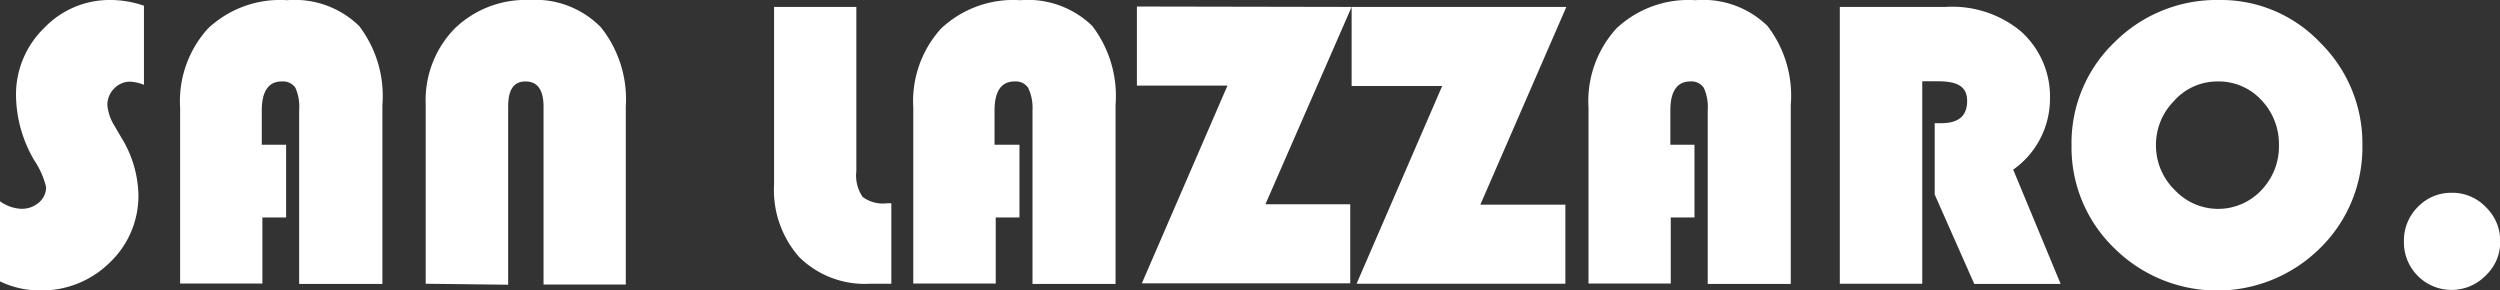 <svg xmlns="http://www.w3.org/2000/svg" viewBox="0 0 126.44 14.69"><rect x="0" y="0" width="126.44" height="14.69" fill="#333333" stroke="none"/><defs><style>.cls-1{fill:#fff;}</style></defs><g id="Calque_2" data-name="Calque 2"><g id="Calque_1-2" data-name="Calque 1"><path class="cls-1" d="M7.28.29v4a2.16,2.16,0,0,0-.7-.16,1.11,1.11,0,0,0-.81.35,1.18,1.18,0,0,0-.34.84A2.39,2.39,0,0,0,5.8,6.38l.32.55A5.74,5.74,0,0,1,7,9.82a4.64,4.64,0,0,1-1.45,3.46A4.9,4.9,0,0,1,2,14.69a4.62,4.62,0,0,1-2-.46V10.18a2,2,0,0,0,1.06.38,1.31,1.31,0,0,0,.9-.31,1,1,0,0,0,.37-.79,4.09,4.09,0,0,0-.59-1.34A6.6,6.6,0,0,1,.81,4.84,4.68,4.68,0,0,1,2.22,1.43,4.57,4.57,0,0,1,5.59,0,5.18,5.18,0,0,1,7.28.29Z"/><path class="cls-1" d="M14.47,7.32V11h-1.2v3.34H9.11V5.44a5.46,5.46,0,0,1,1.41-4,5.32,5.32,0,0,1,4-1.43,4.67,4.67,0,0,1,3.64,1.3,5.83,5.83,0,0,1,1.18,4v9.05H15.13V5.58a2.36,2.36,0,0,0-.19-1.14.76.76,0,0,0-.7-.32c-.65,0-1,.49-1,1.46V7.32Z"/><path class="cls-1" d="M21.53,14.35V5.26A5.18,5.18,0,0,1,23,1.44,5.15,5.15,0,0,1,26.77,0,4.64,4.64,0,0,1,30.4,1.39a5.84,5.84,0,0,1,1.25,4v9H27.49V5.4c0-.85-.3-1.28-.91-1.28s-.88.43-.88,1.28v9Z"/><path class="cls-1" d="M39.15.35h4.16V8.66a1.91,1.91,0,0,0,.32,1.3,1.7,1.7,0,0,0,1.23.32h.22v4.07H44A4.71,4.71,0,0,1,40.42,13a5.12,5.12,0,0,1-1.27-3.69Z"/><path class="cls-1" d="M51.56,7.32V11h-1.2v3.34H46.19V5.44a5.46,5.46,0,0,1,1.41-4,5.33,5.33,0,0,1,4-1.43,4.67,4.67,0,0,1,3.64,1.3,5.83,5.83,0,0,1,1.18,4v9.05H52.22V5.58A2.36,2.36,0,0,0,52,4.44a.76.76,0,0,0-.7-.32c-.65,0-1,.49-1,1.46V7.32Z"/><path class="cls-1" d="M68.36.35,64,10.33h4.29v4H57.75l4.33-10H57.5v-4Z"/><path class="cls-1" d="M79.22.35l-4.35,10h4.3v4H68.61l4.33-10H68.36v-4Z"/><path class="cls-1" d="M85.7,7.32V11H84.5v3.34H80.34V5.44a5.46,5.46,0,0,1,1.41-4,5.32,5.32,0,0,1,4-1.43,4.66,4.66,0,0,1,3.64,1.3,5.78,5.78,0,0,1,1.18,4v9.05H86.37V5.58a2.33,2.33,0,0,0-.2-1.14.75.75,0,0,0-.69-.32c-.65,0-1,.49-1,1.46V7.32Z"/><path class="cls-1" d="M97.22,4.11V14.35H93.05V.35H98.4a5.45,5.45,0,0,1,3.78,1.21A4.42,4.42,0,0,1,103.68,5a4.39,4.39,0,0,1-1.86,3.58l2.4,5.78H99.85l-2-4.52V6.23h.33c.88,0,1.31-.37,1.31-1.12s-.5-1-1.51-1Z"/><path class="cls-1" d="M112.25,0a6.91,6.91,0,0,1,5.1,2.16,7.14,7.14,0,0,1,2.13,5.18,7.12,7.12,0,0,1-2.14,5.21,7.39,7.39,0,0,1-10.41,0,7.08,7.08,0,0,1-2.16-5.2,7.05,7.05,0,0,1,2.17-5.21A7.3,7.3,0,0,1,112.25,0Zm-.12,4.12a2.92,2.92,0,0,0-2.19,1,3.15,3.15,0,0,0-.9,2.27A3.15,3.15,0,0,0,110,9.62a3,3,0,0,0,4.37,0,3.19,3.19,0,0,0,.89-2.28,3.22,3.22,0,0,0-.89-2.28A2.94,2.94,0,0,0,112.13,4.12Z"/><path class="cls-1" d="M124,9.75a2.34,2.34,0,0,1,1.73.73,2.36,2.36,0,0,1,.72,1.73,2.3,2.3,0,0,1-.72,1.71,2.41,2.41,0,0,1-4.15-1.72,2.4,2.4,0,0,1,.71-1.74A2.33,2.33,0,0,1,124,9.75Z"/></g></g></svg>